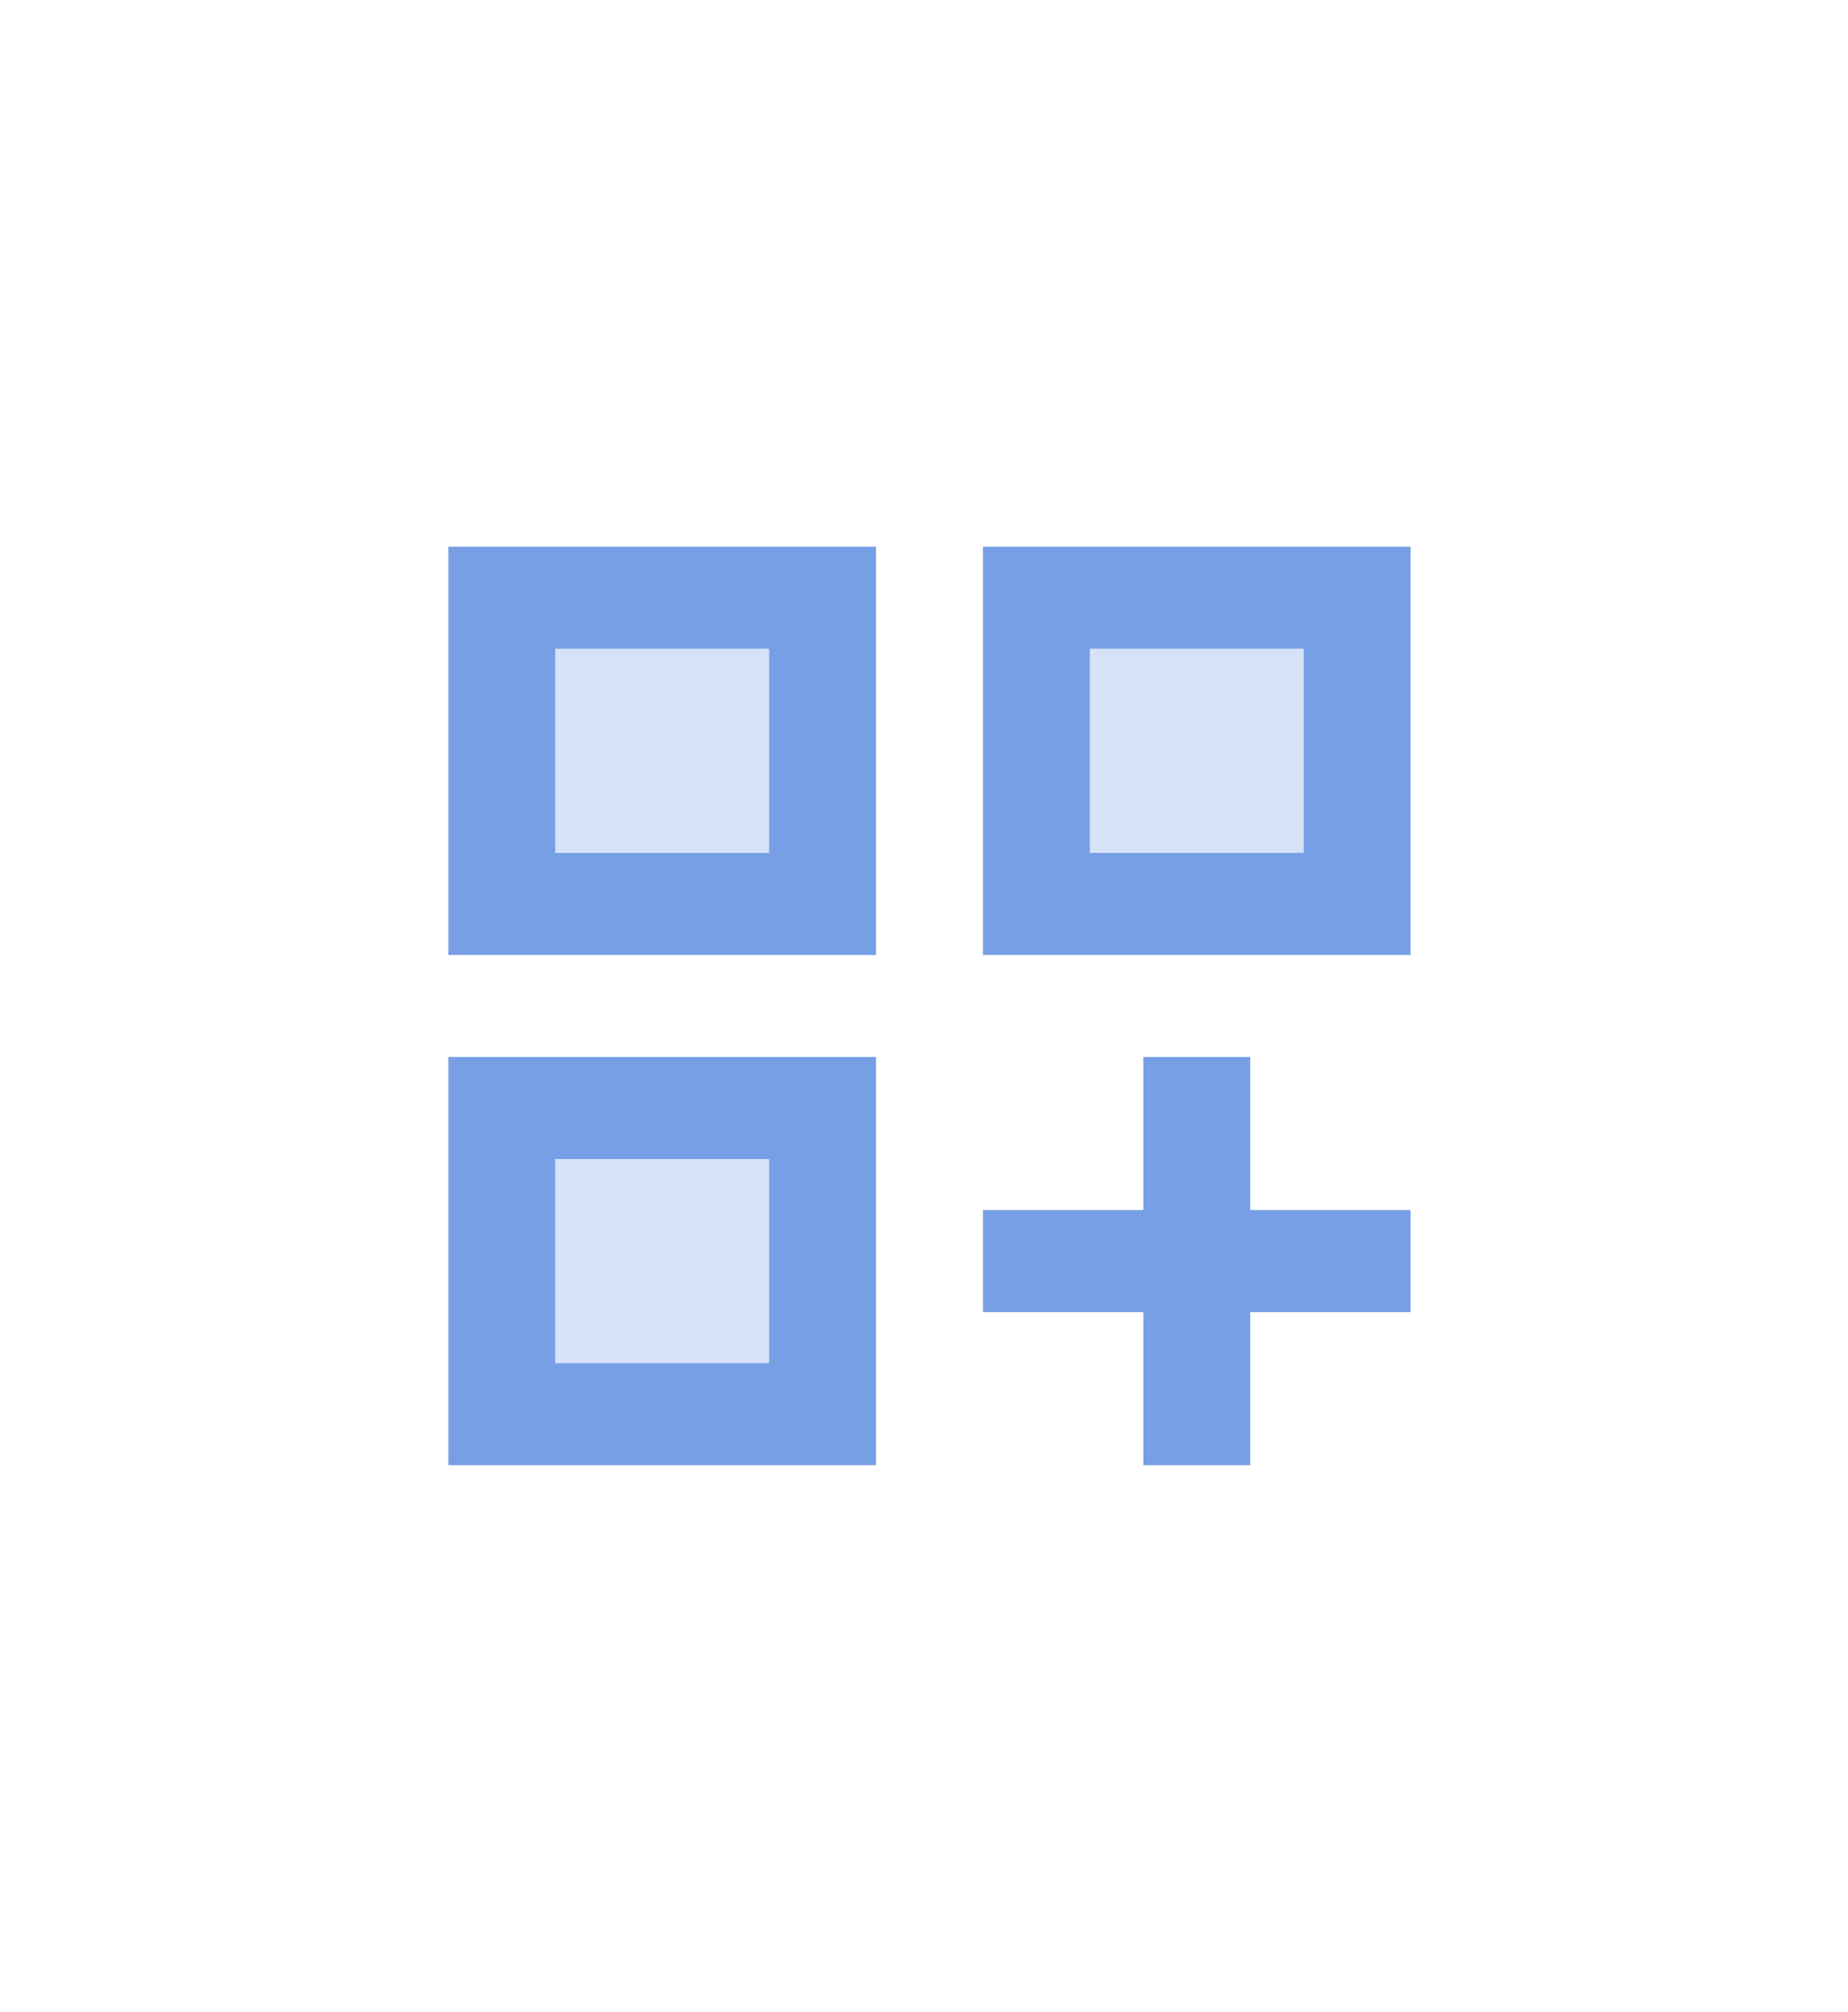 <svg width="169" height="184" viewBox="0 0 169 184" fill="none" xmlns="http://www.w3.org/2000/svg">
<rect width="169" height="184" fill="white"/>
<path opacity="0.3" d="M70.333 106H50.778V124.667H70.333V106Z" fill="#779FE5"/>
<path opacity="0.3" d="M70.333 59.333H50.778V78H70.333V59.333Z" fill="#779FE5"/>
<path opacity="0.3" d="M119.222 59.333H99.667V78H119.222V59.333Z" fill="#779FE5"/>
<path d="M41 87.333H80.111V50H41V87.333ZM50.778 59.333H70.333V78H50.778V59.333Z" fill="#779FE5"/>
<path d="M89.889 50V87.333H129V50H89.889ZM119.222 78H99.667V59.333H119.222V78Z" fill="#779FE5"/>
<path d="M41 134H80.111V96.667H41V134ZM50.778 106H70.333V124.667H50.778V106Z" fill="#779FE5"/>
<path d="M114.333 96.667H104.556V110.667H89.889V120H104.556V134H114.333V120H129V110.667H114.333V96.667Z" fill="#779FE5"/>
</svg>
